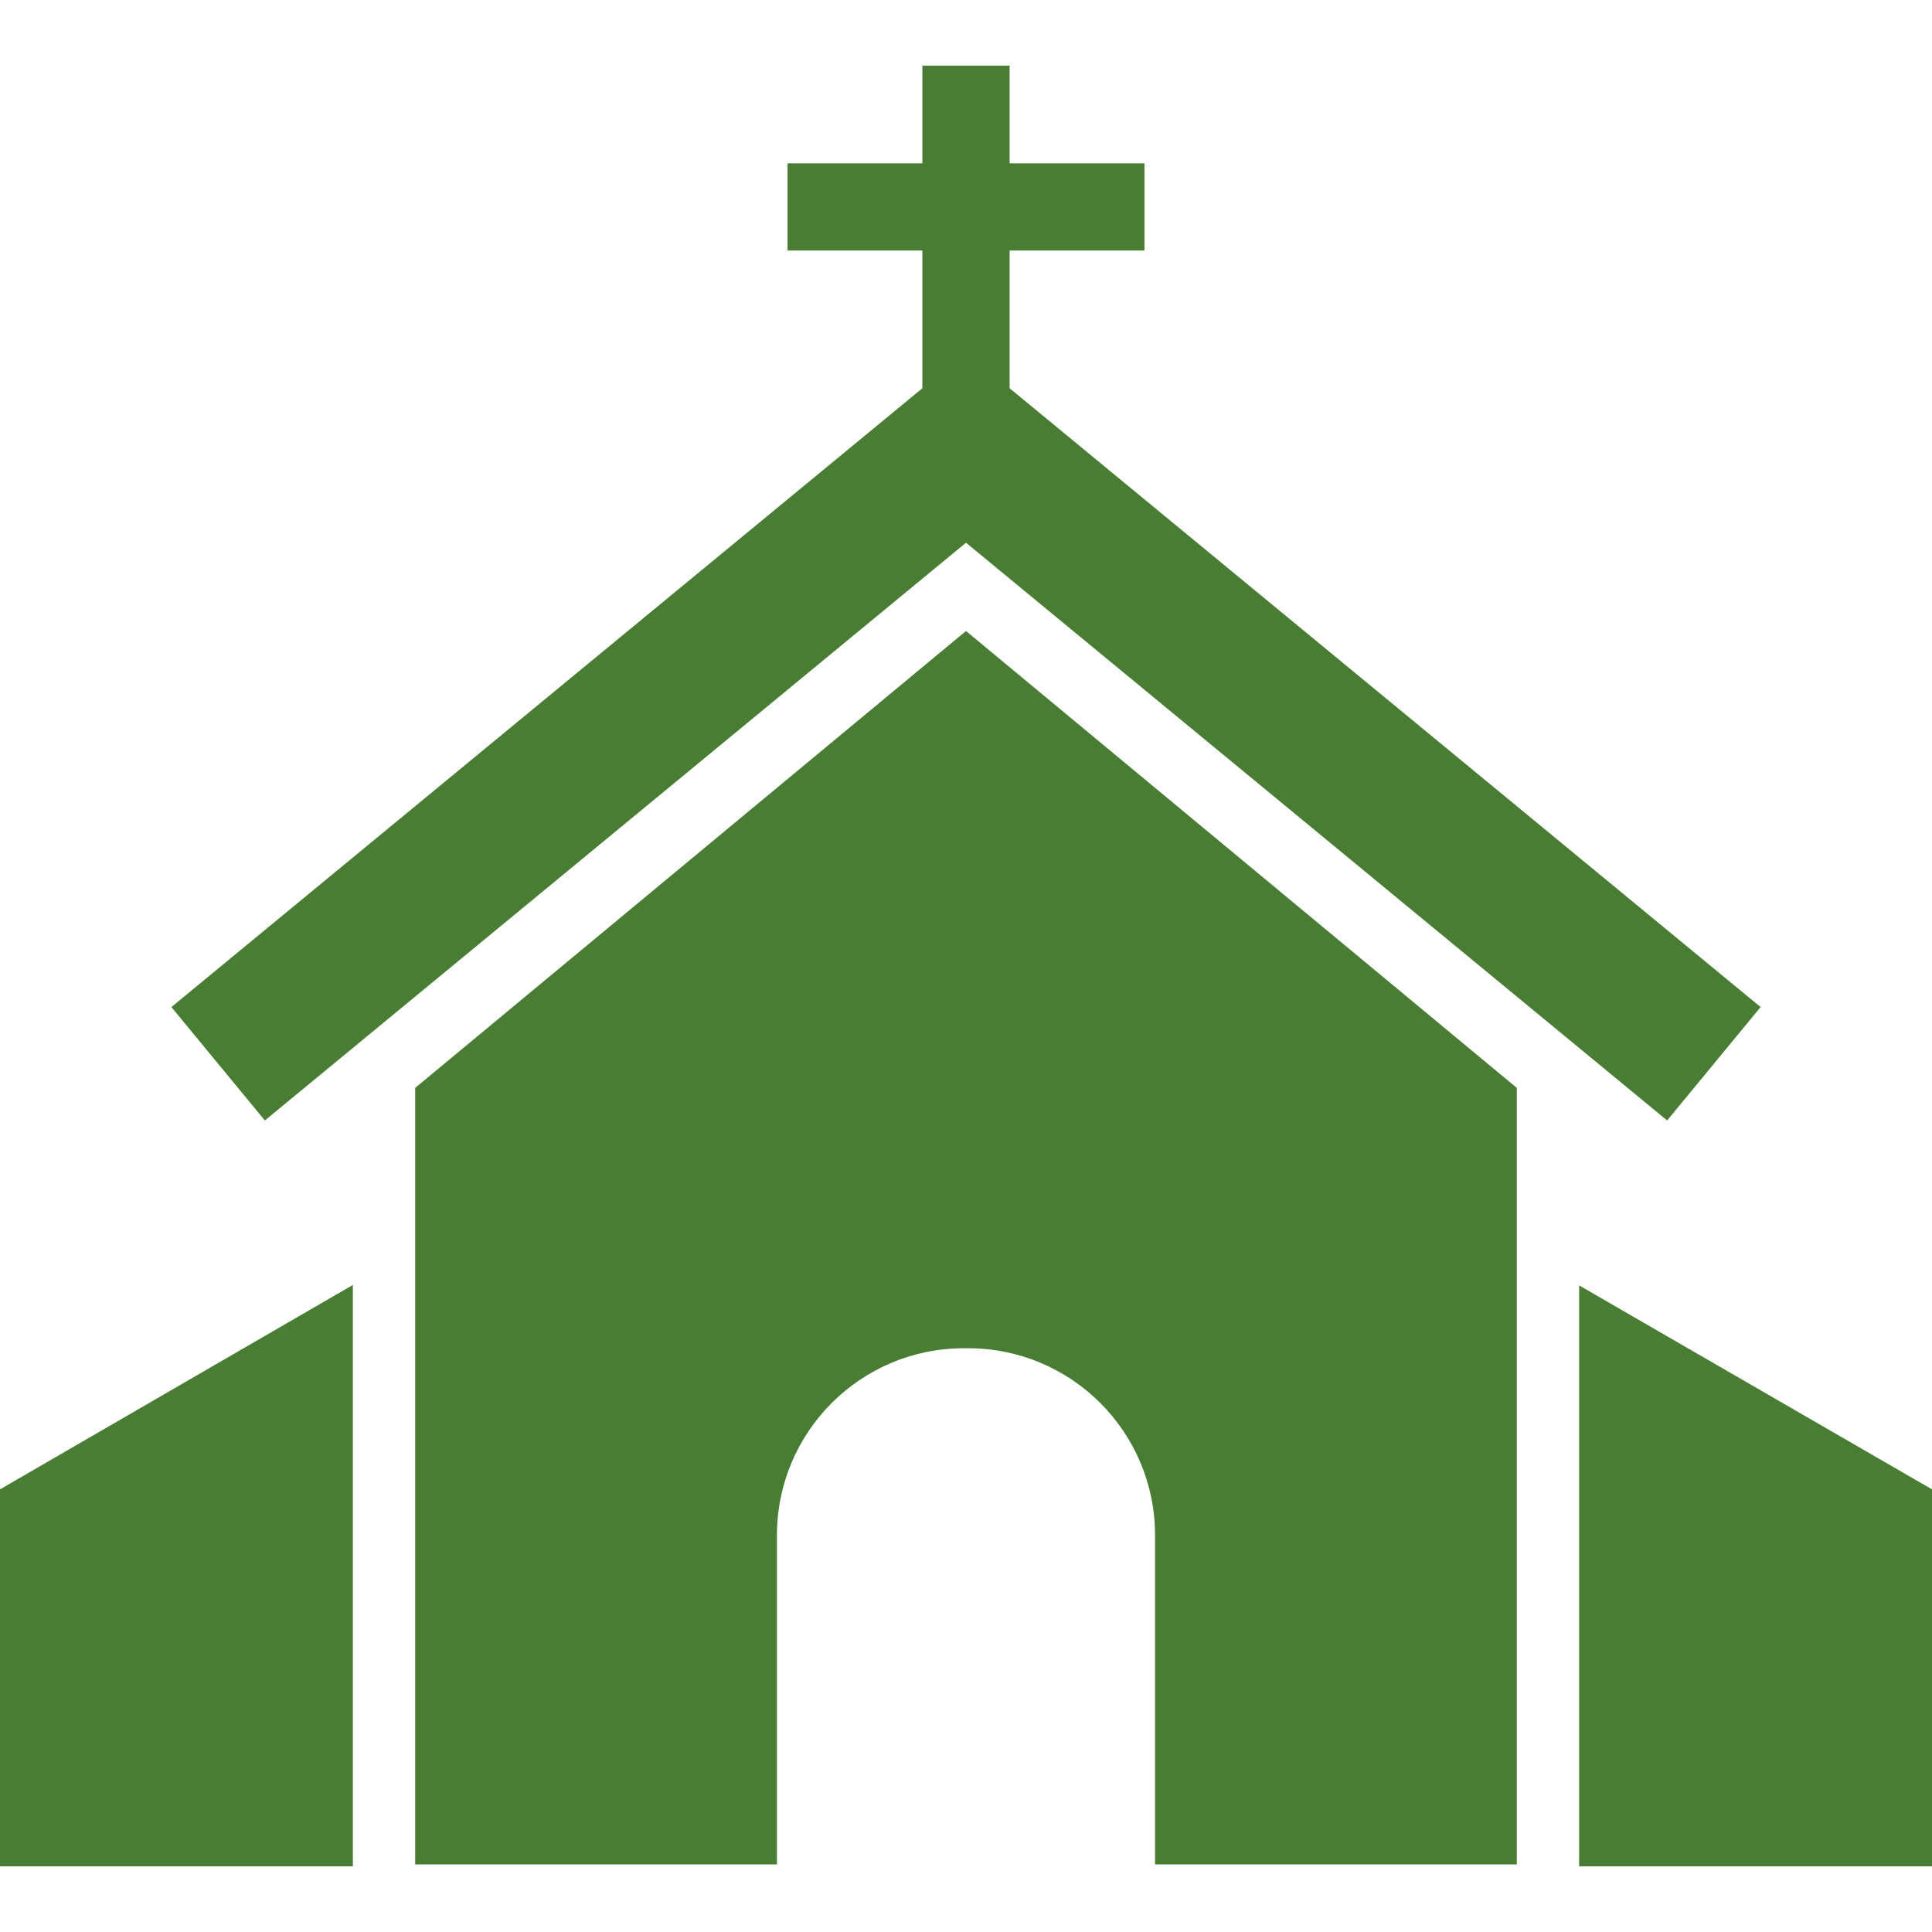 <svg xmlns="http://www.w3.org/2000/svg" version="1.1" xmlns:xlink="http://www.w3.org/1999/xlink" width="512" height="512" x="0" y="0" viewBox="0 0 310 310" style="enable-background:new 0 0 512 512" xml:space="preserve" class=""><g><path d="M253.381 206.25v93.215H310v-60.488zM0 299.465h56.619v-93.287L0 238.977zM66.619 174.559v124.598h58.047v-52.825c0-16.568 13.432-30 30-30h.668c16.568 0 30 13.432 30 30v52.825h58.047V174.559L155 101.247l-88.381 73.312z" fill="#497d33" opacity="1" data-original="#000000" class=""></path><path d="m27.502 161.587 14.996 18.198L155 87.083l112.502 92.702 14.996-18.198L162 62.297V40.202h21.631v-14H162V10.535h-14v15.667h-21.631v14H148v22.095z" fill="#497d33" opacity="1" data-original="#497d33" class=""></path></g></svg>